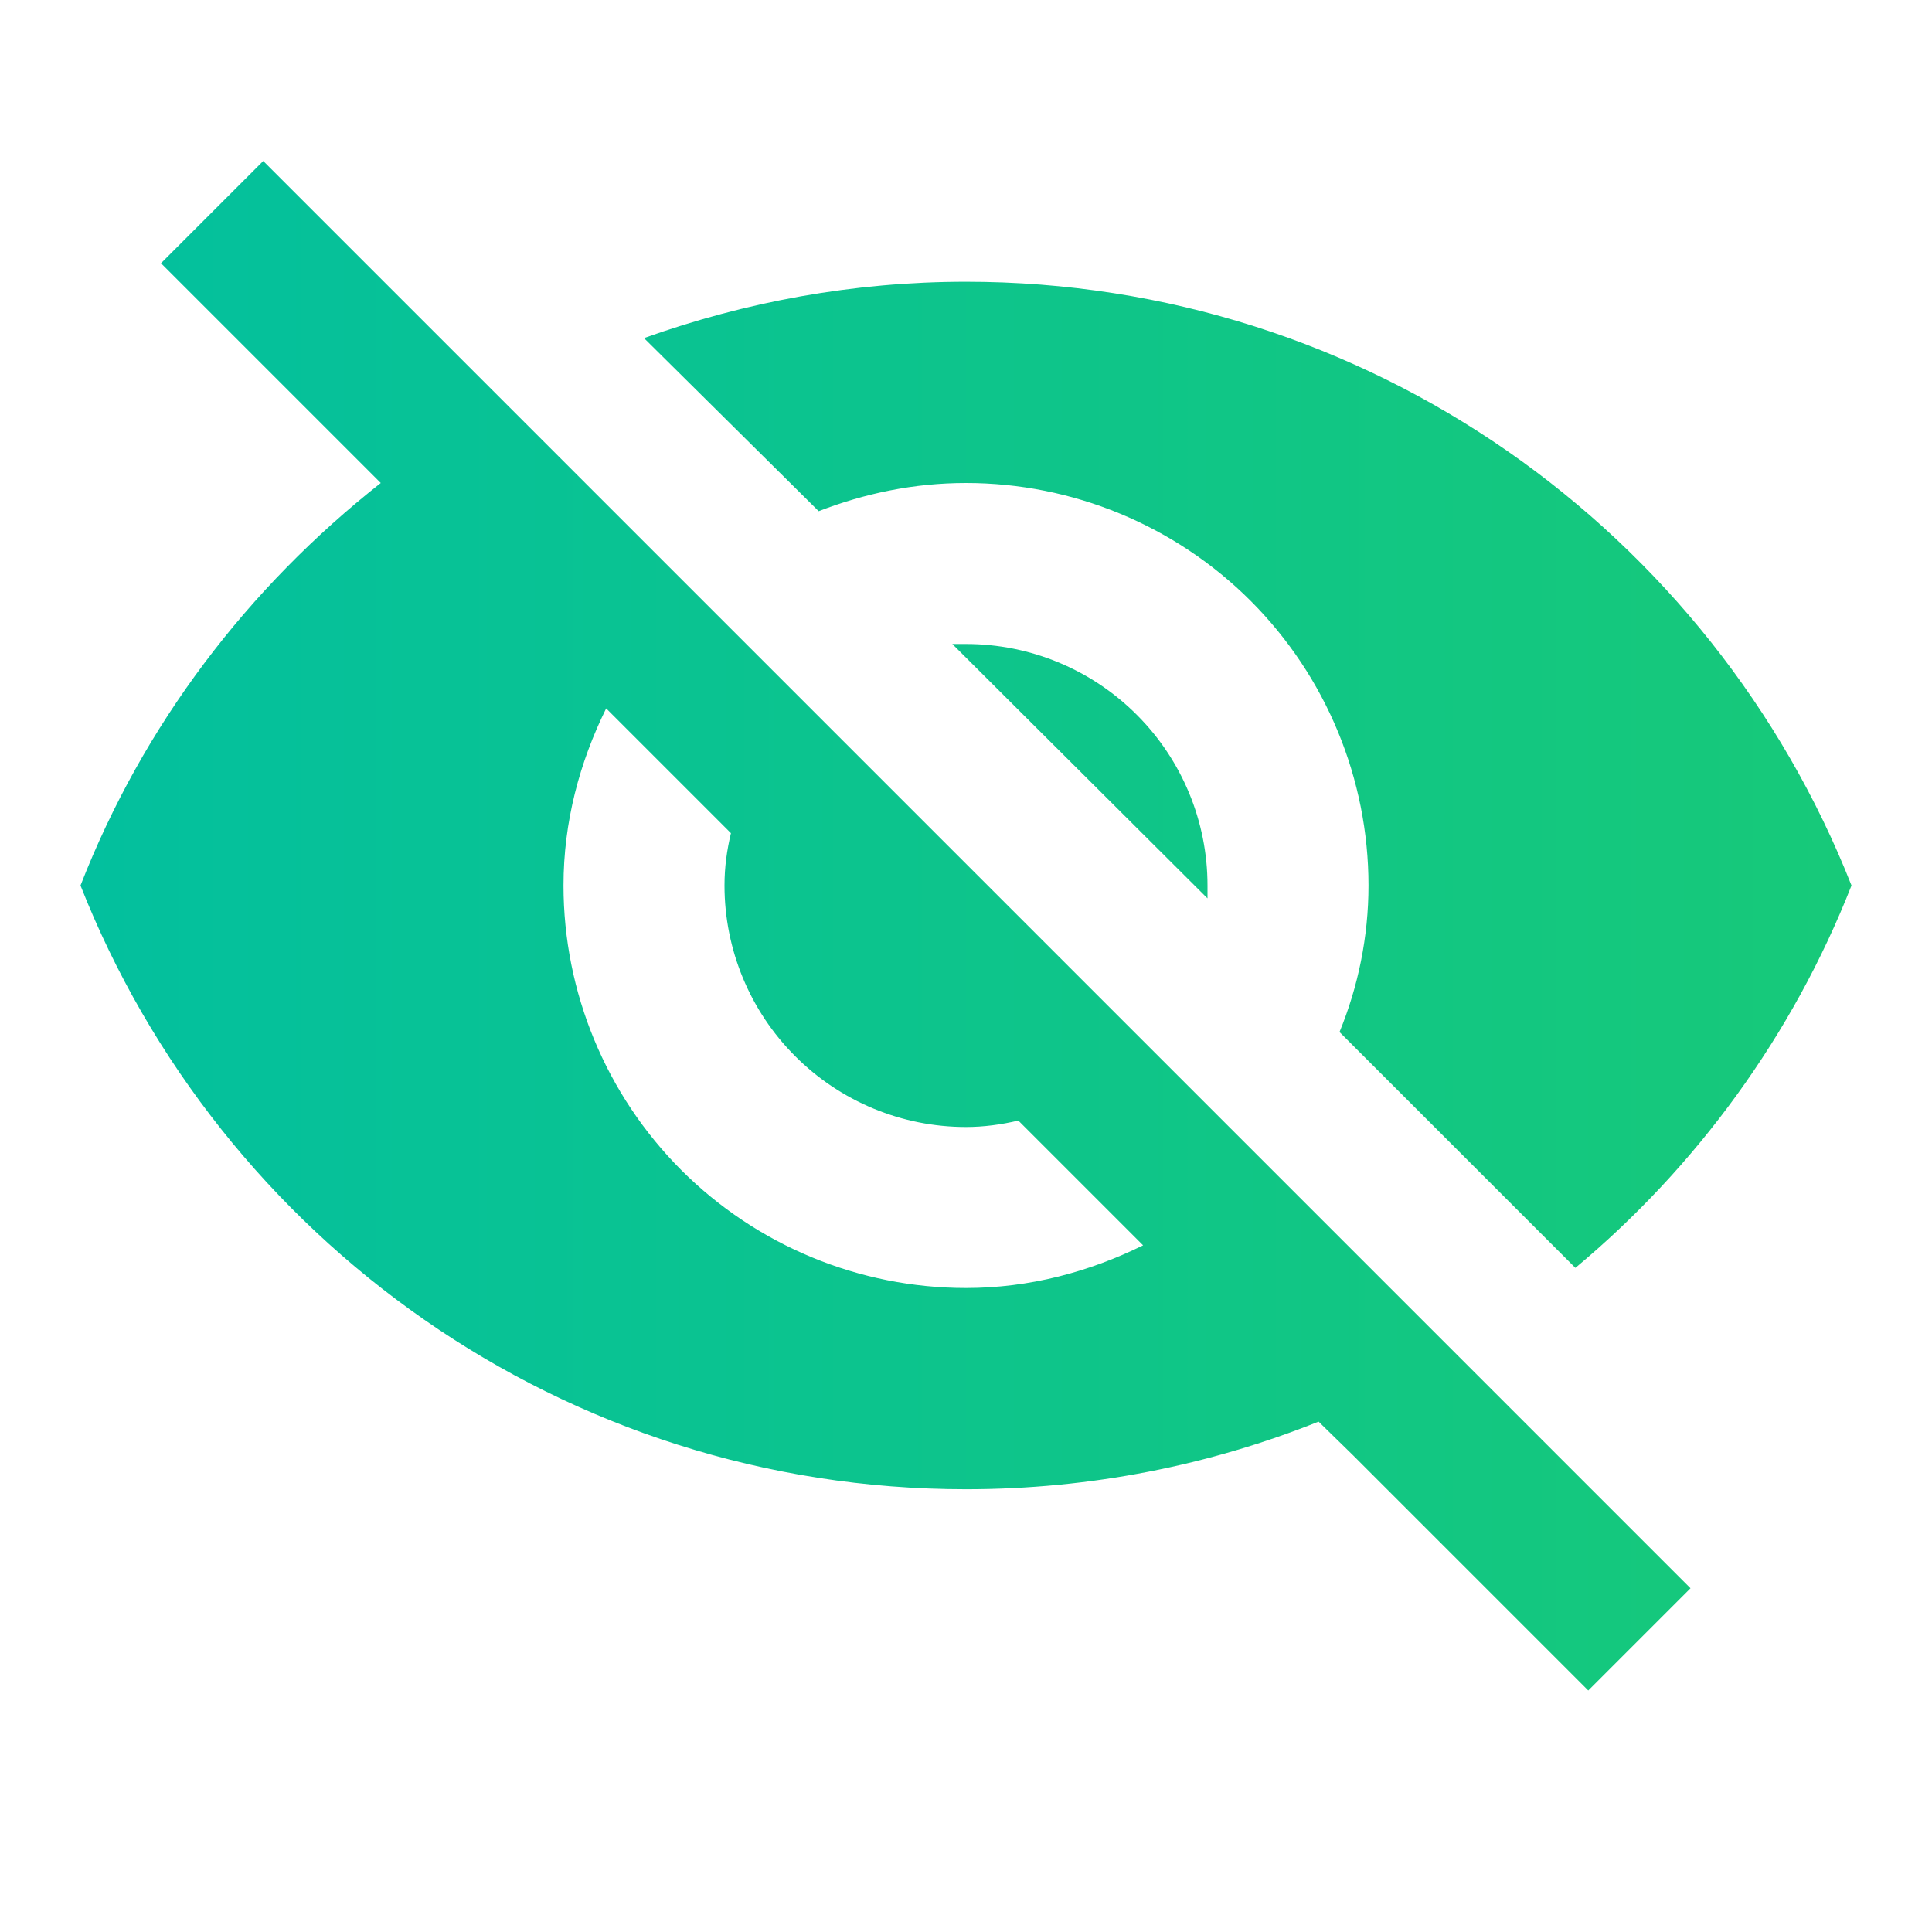 <svg width="24" height="24" viewBox="0 0 24 24" fill="none" xmlns="http://www.w3.org/2000/svg">
<path d="M11.83 8L15 11.16V11C15 10.204 14.684 9.441 14.121 8.879C13.559 8.316 12.796 8 12 8H11.83ZM7.53 8.8L9.08 10.35C9.03 10.56 9 10.77 9 11C9 11.796 9.316 12.559 9.879 13.121C10.441 13.684 11.204 14 12 14C12.22 14 12.44 13.97 12.65 13.92L14.2 15.47C13.53 15.8 12.79 16 12 16C10.674 16 9.402 15.473 8.464 14.536C7.527 13.598 7 12.326 7 11C7 10.21 7.2 9.47 7.53 8.8ZM2 3.27L4.28 5.55L4.73 6C3.08 7.3 1.78 9 1 11C2.73 15.39 7 18.5 12 18.5C13.55 18.5 15.03 18.2 16.38 17.66L16.81 18.08L19.73 21L21 19.73L3.27 2M12 6C13.326 6 14.598 6.527 15.536 7.464C16.473 8.402 17 9.674 17 11C17 11.64 16.87 12.26 16.64 12.82L19.57 15.75C21.07 14.5 22.27 12.86 23 11C21.27 6.61 17 3.5 12 3.5C10.6 3.5 9.26 3.75 8 4.2L10.17 6.35C10.74 6.13 11.35 6 12 6Z" fill="url(#paint0_linear_218_2798)"/>
<defs>
<linearGradient id="paint0_linear_218_2798" x1="23" y1="11.5" x2="1" y2="11.5" gradientUnits="userSpaceOnUse">
<stop stop-color="#17C979"/>
<stop offset="1" stop-color="#03C09E"/>
</linearGradient>
</defs>
</svg>
